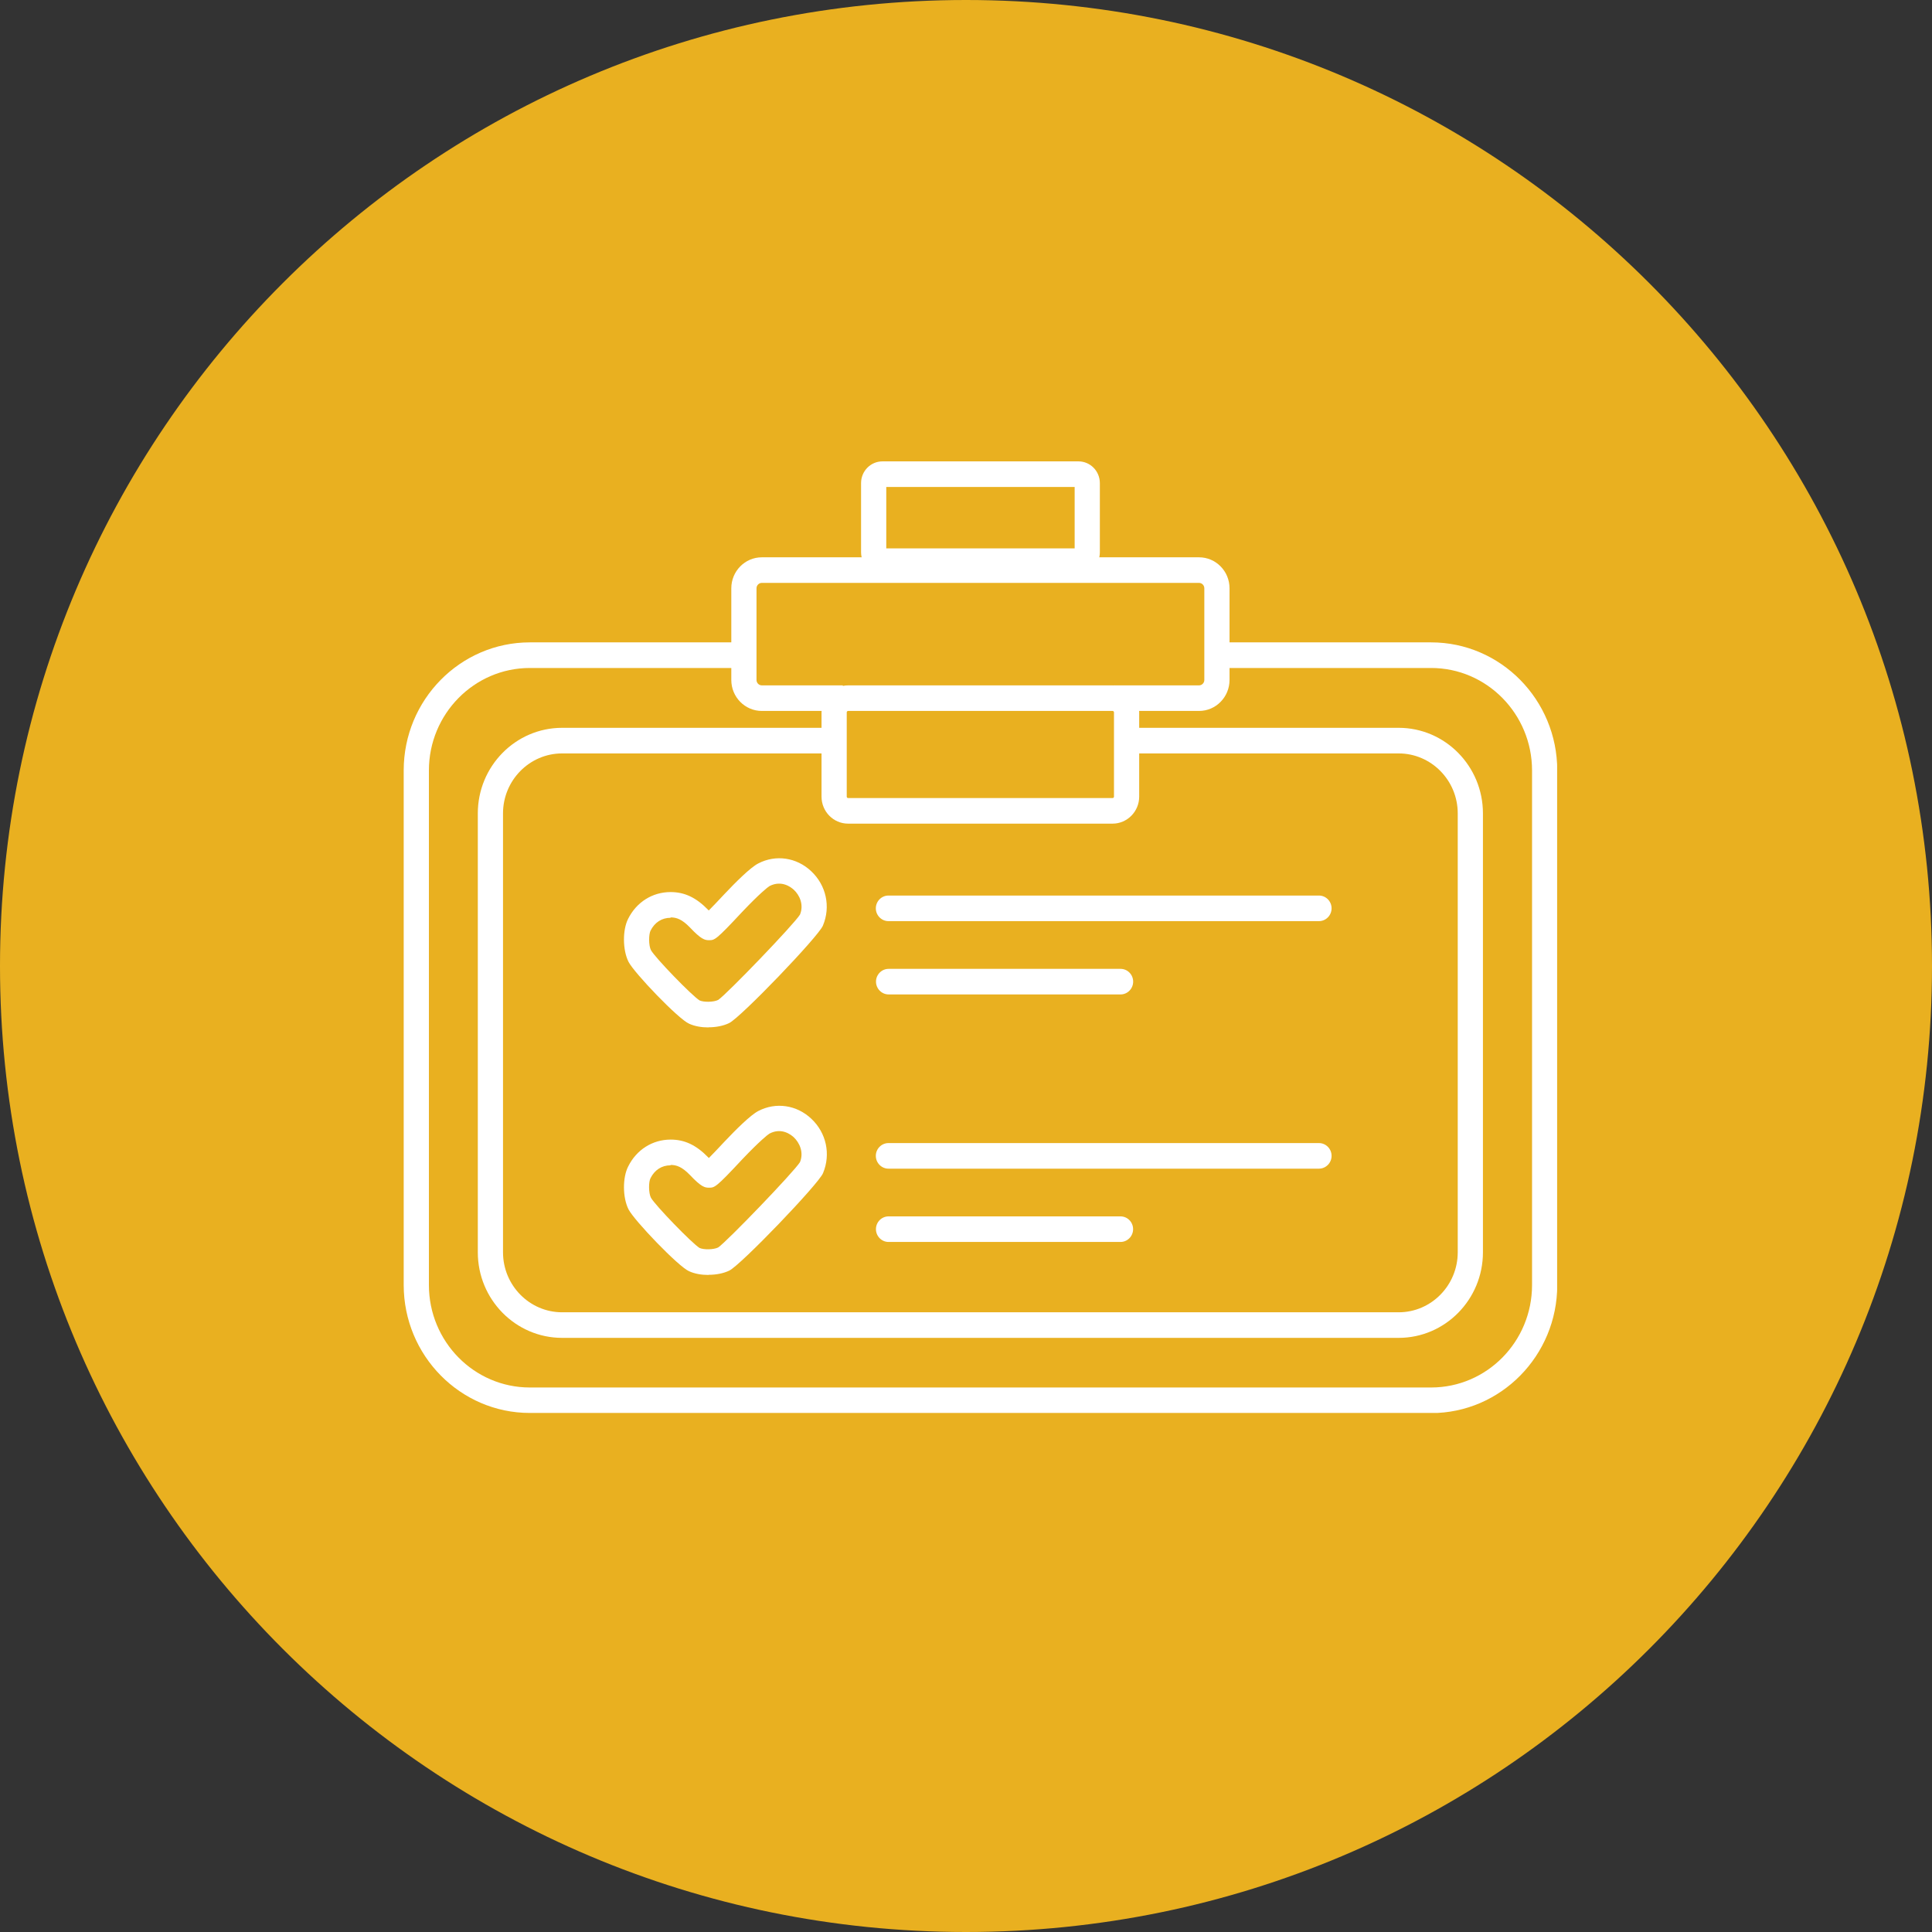 <svg width="67" height="67" viewBox="0 0 67 67" fill="none" xmlns="http://www.w3.org/2000/svg">
<rect x="0" y="0" width="67" height="67" fill="#333333" stroke="none"/>
<g clip-path="url(#clip0_685_3867)">
<path d="M33.5 67C52.002 67 67 52.002 67 33.5C67 14.998 52.002 0 33.5 0C14.998 0 0 14.998 0 33.5C0 52.002 14.998 67 33.5 67Z" fill="#E9B020"/>
<g clip-path="url(#clip1_685_3867)">
<path d="M49.626 49H18.374C15.962 49 14 47.008 14 44.56V26.718C14 24.269 15.962 22.277 18.374 22.277H25.61V23.165H18.374C16.447 23.165 14.874 24.757 14.874 26.718V44.564C14.874 46.525 16.443 48.117 18.374 48.117H49.63C51.562 48.117 53.13 46.525 53.13 44.564V26.718C53.13 24.762 51.562 23.165 49.63 23.165H42.202V22.277H49.63C52.042 22.277 54.004 24.269 54.004 26.718V44.564C54.004 47.013 52.042 49.005 49.63 49.005L49.626 49Z" fill="white"/>
<path d="M48.504 46.396H19.494C17.881 46.396 16.57 45.065 16.57 43.428V28.208C16.57 26.571 17.881 25.24 19.494 25.24H28.928V26.128H19.494C18.362 26.128 17.444 27.064 17.444 28.208V43.428C17.444 44.577 18.366 45.509 19.494 45.509H48.504C49.636 45.509 50.553 44.573 50.553 43.428V28.208C50.553 27.059 49.631 26.128 48.504 26.128H39.07V25.24H48.504C50.116 25.24 51.427 26.571 51.427 28.208V43.428C51.427 45.065 50.116 46.396 48.504 46.396Z" fill="white"/>
<path d="M41.582 24.655H38.623V23.768H41.582C41.682 23.768 41.765 23.683 41.765 23.581V20.401C41.765 20.299 41.682 20.214 41.582 20.214H26.419C26.318 20.214 26.235 20.299 26.235 20.401V23.581C26.235 23.683 26.318 23.768 26.419 23.768H29.229V24.655H26.419C25.838 24.655 25.361 24.176 25.361 23.581V20.401C25.361 19.811 25.833 19.327 26.419 19.327H41.582C42.163 19.327 42.639 19.806 42.639 20.401V23.581C42.639 24.171 42.167 24.655 41.582 24.655Z" fill="white"/>
<path d="M37.399 19.904H30.604C30.193 19.904 29.861 19.567 29.861 19.15V16.754C29.861 16.337 30.193 16 30.604 16H37.399C37.81 16 38.142 16.337 38.142 16.754V19.154C38.142 19.571 37.81 19.908 37.399 19.908V19.904ZM30.735 19.017H37.268V16.887H30.735V19.017Z" fill="white"/>
<path d="M38.584 28.563H29.412C28.901 28.563 28.49 28.142 28.49 27.627V24.704C28.49 24.185 28.905 23.768 29.412 23.768H38.584C39.095 23.768 39.506 24.189 39.506 24.704V27.627C39.506 28.142 39.091 28.563 38.584 28.563ZM29.412 24.655C29.386 24.655 29.364 24.677 29.364 24.704V27.627C29.364 27.654 29.386 27.676 29.412 27.676H38.584C38.61 27.676 38.632 27.654 38.632 27.627V24.704C38.632 24.677 38.61 24.655 38.584 24.655H29.412Z" fill="white"/>
<path d="M24.566 35.63C24.326 35.63 24.09 35.59 23.898 35.501C23.535 35.35 21.988 33.736 21.796 33.354C21.591 32.946 21.586 32.25 21.783 31.864C22.071 31.287 22.622 30.936 23.256 30.936C23.741 30.936 24.143 31.127 24.558 31.553C24.566 31.562 24.571 31.567 24.579 31.575C24.711 31.442 24.89 31.256 25.113 31.016C25.506 30.599 26.026 30.08 26.297 29.943C26.904 29.628 27.625 29.734 28.132 30.213C28.652 30.701 28.814 31.442 28.538 32.099C28.39 32.471 25.685 35.288 25.287 35.479C25.086 35.577 24.829 35.626 24.571 35.626L24.566 35.63ZM23.256 31.828C22.95 31.828 22.705 31.988 22.561 32.272C22.495 32.4 22.491 32.786 22.574 32.95C22.718 33.212 23.998 34.534 24.261 34.694C24.409 34.76 24.75 34.756 24.907 34.676C25.209 34.472 27.538 32.054 27.743 31.717C27.883 31.376 27.73 31.043 27.529 30.857C27.437 30.772 27.11 30.511 26.686 30.728C26.625 30.764 26.34 30.99 25.738 31.624C24.824 32.605 24.785 32.605 24.584 32.605C24.44 32.605 24.313 32.573 23.928 32.165C23.649 31.877 23.461 31.815 23.256 31.815V31.828Z" fill="white"/>
<path d="M45.741 31.944H30.81C30.57 31.944 30.373 31.744 30.373 31.5C30.373 31.256 30.57 31.057 30.81 31.057H45.741C45.981 31.057 46.178 31.256 46.178 31.5C46.178 31.744 45.981 31.944 45.741 31.944Z" fill="white"/>
<path d="M38.86 34.486H30.816C30.576 34.486 30.379 34.286 30.379 34.042C30.379 33.798 30.576 33.599 30.816 33.599H38.86C39.101 33.599 39.297 33.798 39.297 34.042C39.297 34.286 39.101 34.486 38.86 34.486Z" fill="white"/>
<path d="M24.566 44.214C24.326 44.214 24.09 44.174 23.897 44.085C23.535 43.934 21.988 42.32 21.796 41.938C21.59 41.53 21.586 40.834 21.787 40.448C22.075 39.871 22.626 39.52 23.259 39.52C23.744 39.52 24.146 39.711 24.561 40.137C24.57 40.146 24.575 40.15 24.583 40.159C24.714 40.026 24.894 39.84 25.116 39.6C25.51 39.183 26.03 38.664 26.301 38.527C26.908 38.212 27.629 38.318 28.136 38.797C28.656 39.285 28.817 40.026 28.542 40.683C28.394 41.055 25.689 43.872 25.291 44.063C25.09 44.161 24.832 44.209 24.575 44.209L24.566 44.214ZM23.255 40.412C22.949 40.412 22.704 40.572 22.56 40.856C22.49 40.984 22.49 41.37 22.573 41.535C22.718 41.796 23.998 43.118 24.26 43.278C24.409 43.344 24.749 43.34 24.907 43.26C25.208 43.056 27.537 40.638 27.743 40.301C27.882 39.96 27.725 39.627 27.529 39.441C27.437 39.356 27.109 39.09 26.685 39.312C26.624 39.347 26.34 39.574 25.737 40.208C24.824 41.188 24.784 41.188 24.583 41.188C24.439 41.188 24.312 41.157 23.928 40.749C23.648 40.461 23.46 40.399 23.255 40.399V40.412Z" fill="white"/>
<path d="M45.741 40.528H30.81C30.57 40.528 30.373 40.328 30.373 40.084C30.373 39.84 30.57 39.641 30.81 39.641H45.741C45.981 39.641 46.178 39.84 46.178 40.084C46.178 40.328 45.981 40.528 45.741 40.528Z" fill="white"/>
<path d="M38.858 43.07H30.814C30.574 43.07 30.377 42.87 30.377 42.626C30.377 42.382 30.574 42.183 30.814 42.183H38.858C39.099 42.183 39.295 42.382 39.295 42.626C39.295 42.87 39.099 43.07 38.858 43.07Z" fill="white"/>
</g>
</g>
<defs>
<clipPath id="clip0_685_3867">
<rect width="67" height="67" fill="white"/>
</clipPath>
<clipPath id="clip1_685_3867">
<rect width="40" height="33" fill="white" transform="translate(14 16)"/>
</clipPath>
</defs>
</svg>
